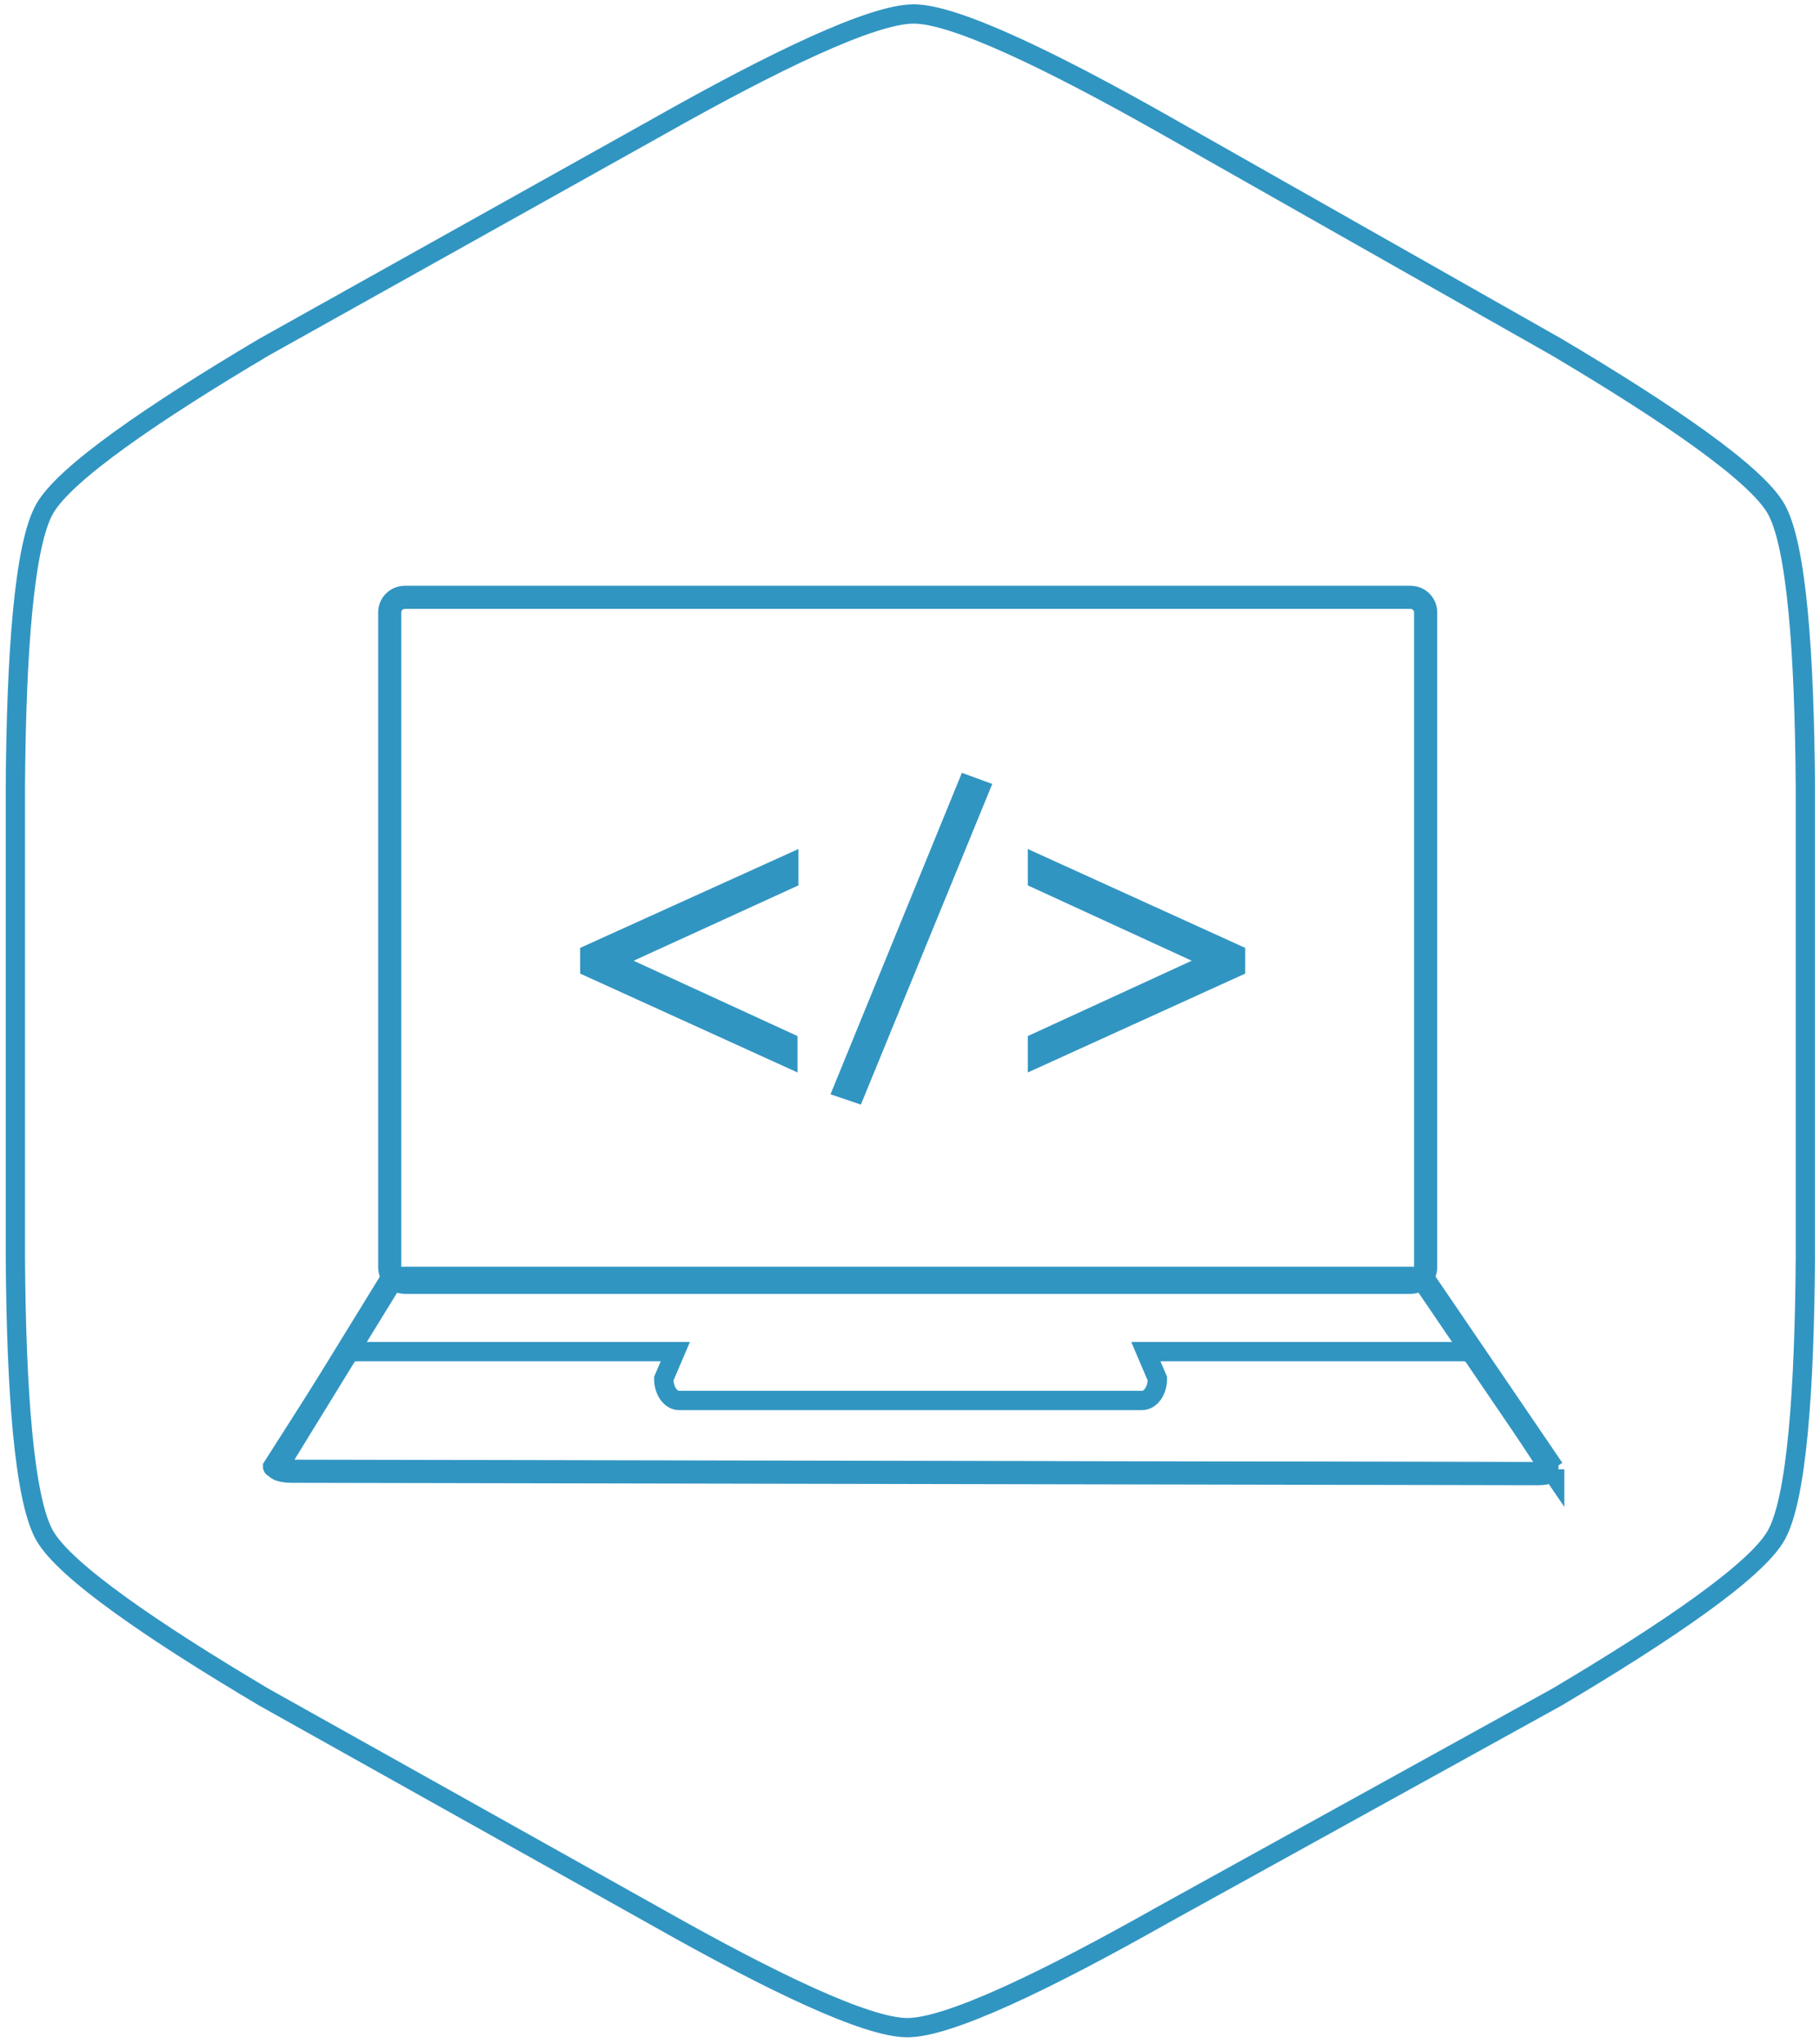 <svg enable-background="new 0 0 471.879 529.735" height="529.735" viewBox="0 0 471.879 529.735" width="471.879" xmlns="http://www.w3.org/2000/svg"><path d="m3.985 203.877c.234-34.536 2.26-62.698 7.618-72.034 5.244-9.143 27.82-24.643 56.787-41.833l102.236-57.14c30.07-16.986 55.507-29.25 66.271-29.25 10.531 0 35.221 11.865 64.545 28.432l102.236 57.96c28.965 17.19 51.544 32.69 56.787 41.833 5.357 9.336 7.382 37.498 7.618 72.034v122.157c-.236 34.537-2.26 62.701-7.618 72.035-5.243 9.141-27.822 24.641-56.787 41.83l-102.162 56.439c-30.066 16.99-55.51 29.25-66.27 29.25-10.535 0-35.217-11.861-64.544-28.432l-102.312-57.257c-28.966-17.191-51.543-32.691-56.787-41.83-5.357-9.338-7.384-37.5-7.618-72.037z" fill="none" stroke="#3195c2" stroke-miterlimit="10" stroke-width="5"/><path d="m207.006 229.504-42.723 19.53 42.5 19.53v9.433l-56.372-25.634v-6.658l56.595-25.634zm16.199 56.816-7.878-2.663 34.067-83.337 7.877 2.885zm43.277-66.248 56.371 25.634v6.658l-56.371 25.632v-9.433l42.5-19.53-42.5-19.53z" fill="#3195c2"/><g fill="none" stroke="#3195c2" stroke-miterlimit="10"><path d="m369.63 328.512c0 2.137-1.75 3.869-3.913 3.869h-260.754c-2.162 0-3.914-1.732-3.914-3.869v-169.804c0-2.137 1.75-3.87 3.913-3.87h260.754c2.162 0 3.914 1.733 3.914 3.87zm32.96 52.348c0 .621-1.752 1.125-3.914 1.125l-323.086-.625c-2.162 0-3.914-.502-3.914-1.123l29.373-47.775c0-.621 1.75-1.123 3.913-1.123h260.754c2.162 0 3.914.502 3.914 1.123l32.96 48.4z" stroke-width="6"/><path d="m382.504 351.19c0-.459-1.752-.83-3.914-.83h-81.5l3 7.033c0 3.107-1.79 5.629-4 5.629h-120c-2.21 0-4-2.521-4-5.629l3-7.033h-82c-2.162 0-3.914.371-3.914.83l-18.5 29c0 .461 1.752.832 3.914.832l323.086.461c2.162 0 3.914-.371 3.914-.832z" stroke-width="5"/></g></svg>